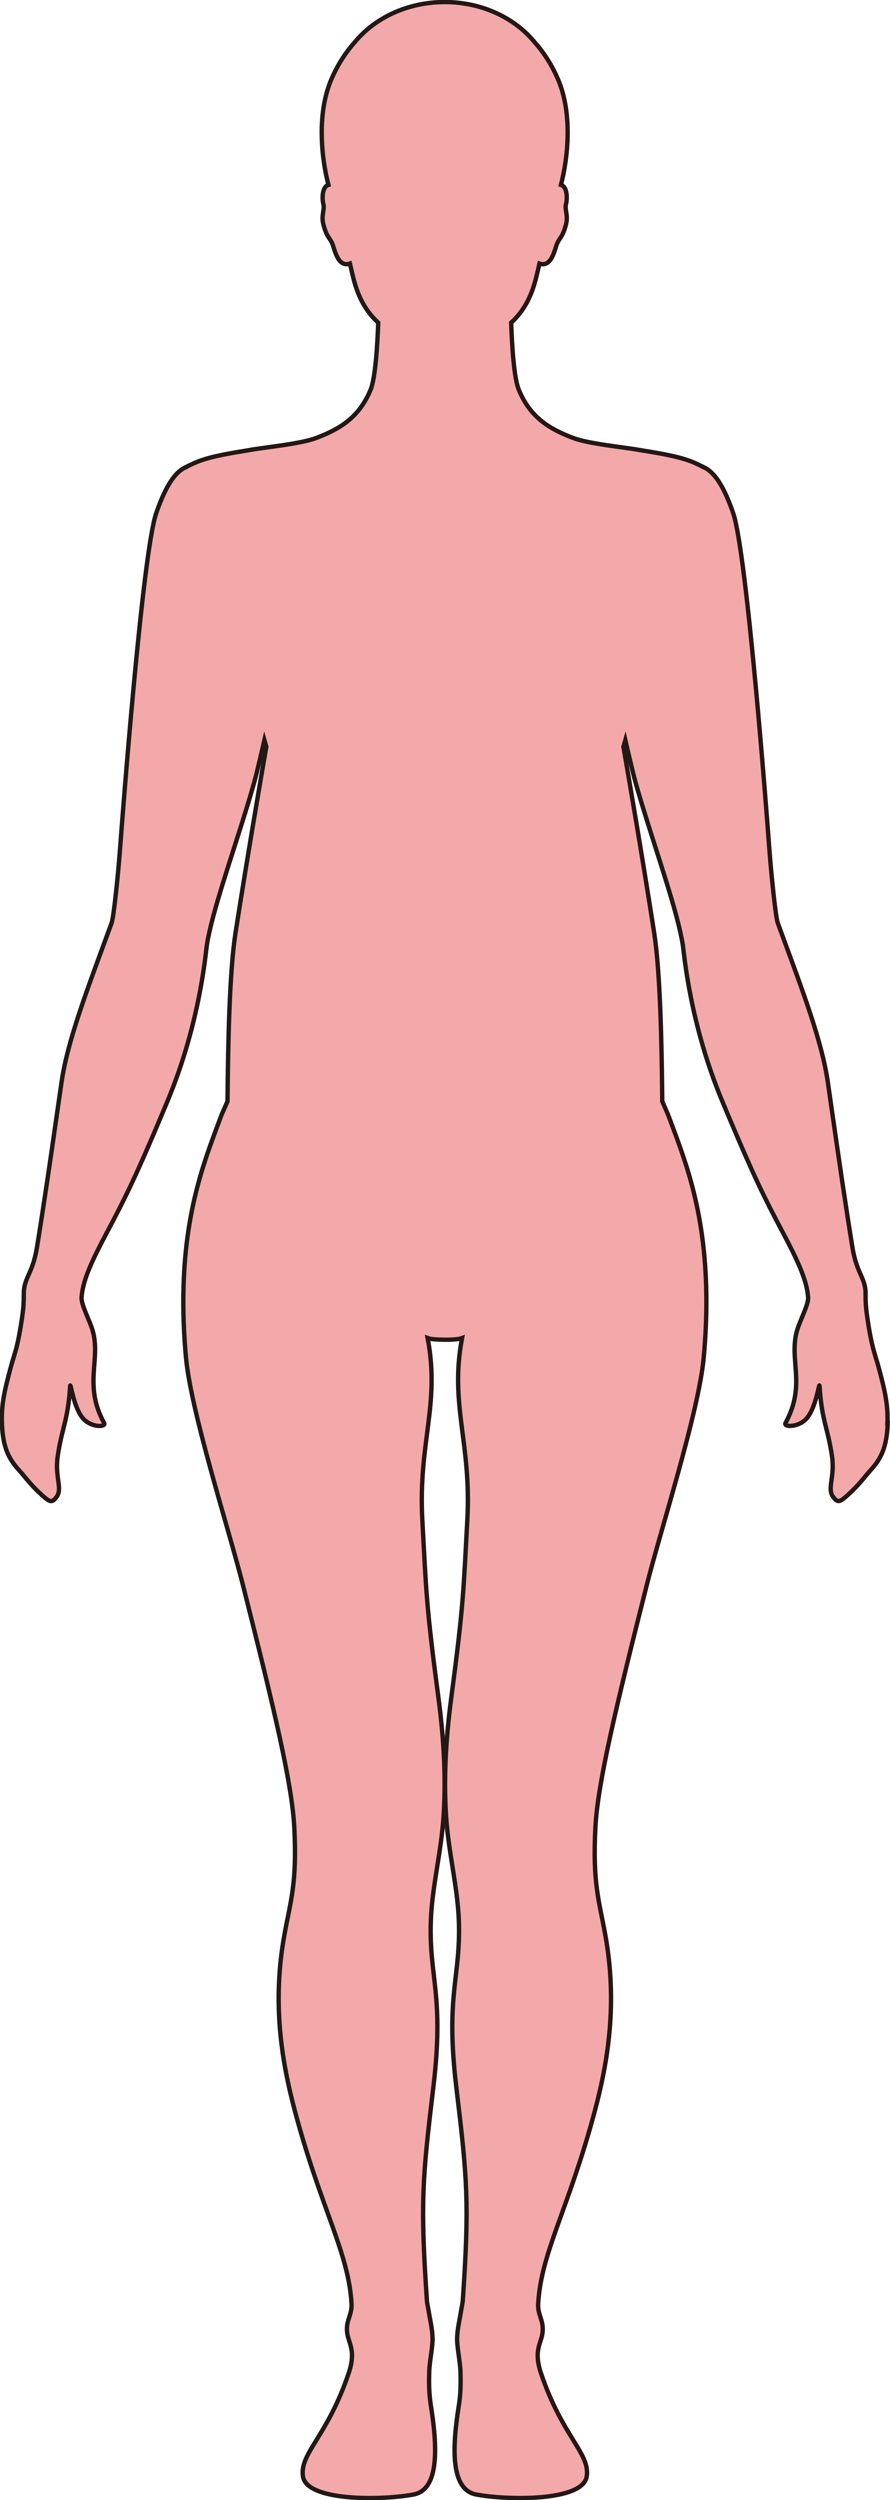 <?xml version="1.0" encoding="UTF-8"?>
<svg id="_레이어_2" data-name="레이어 2" xmlns="http://www.w3.org/2000/svg" viewBox="0 0 203.66 572.08">
  <defs>
    <style>
      .cls-1 {
        fill: #f3a9aa;
        stroke: #231815;
        stroke-miterlimit: 10;
      }
    </style>
  </defs>
  <g id="_레이어_1-2" data-name="레이어 1">
    <path class="cls-1" d="m203.14,325.7c-.21,5.43-1.5,8.05-3.9,10.68-1.23,1.37-2.45,3.06-4.37,4.89-2.72,2.59-3.1,2.72-4.21,1.26-1.45-1.9.4-4.5-.26-9.21-.91-6.46-2.38-8.27-2.86-16.17-.07-1.19-.78,5.28-3.18,7.65-1.91,1.87-5.13,1.75-4.61.8,4.86-8.89.6-14.59,2.71-21.39.67-2.2,2.56-5.7,2.47-7.35-.01-.14-.04-.3-.05-.45-.36-3.77-2.58-8.43-5.68-14.27-4.26-8.02-6.68-12.93-12.7-27.24-.39-.92-.79-1.88-1.21-2.89-7.5-17.98-8.74-33.88-9.04-35.79-.14-.86-.33-1.82-.55-2.82-1.96-8.92-7.01-22.76-10.3-34.48-.52-1.85-1.79-7.31-2.31-9.59-.15.51-.29,1.04-.43,1.55.94,5.41,4.16,24.08,7.03,42.52,1.4,8.95,1.73,25.28,1.86,38.61.68,1.54,1.12,2.59,1.32,3.05.07.15.12.27.12.29,3.35,9.08,8.43,21.05,8.64,41.07,0,.1.01.19.01.29v.15c.03,4.24-.15,8.82-.61,13.82-1.17,12.52-9.81,39.24-13.03,52.01-7.17,28.38-11.23,45.41-11.75,55.42-.68,12.92.89,16.96,2.29,24.78,2.72,15.21.74,28.36-2.5,40.41-5.98,22.27-12.25,32.18-12.89,43.88-.16,2.91,1.8,4.13.73,7.83-.57,1.92-1.52,3.76-.08,8.04,4.88,14.48,11.22,18.28,10.47,23.56-.83,5.86-18.43,5.49-25.32,4.17-5.68-1.09-5.6-10.06-3.96-20.33.33-2.08.5-4.4.37-7.96-.07-1.75-.49-3.8-.72-6.28-.2-2.28.4-4.69.72-6.59.24-1.45.49-2.61.54-3.22,1.52-22.37,1.05-27.74-1.48-48.78-2.54-21.25,1.03-25.07.58-38.07-.27-7.71-2.36-15.58-2.92-23.91-.7-10.47.27-20.34,1.26-27.78,2.73-20.57,2.72-23.89,3.6-40.15.96-17.66-4.1-26.3-1.21-41.53-.67.26-2.31.39-3.94.37-1.62-.01-3.26-.11-3.93-.37,2.89,15.23-2.17,23.87-1.22,41.53.89,16.26.87,19.57,3.61,40.15.99,7.44,1.96,17.32,1.25,27.78-.56,8.34-2.65,16.21-2.91,23.91-.45,13,3.12,16.82.57,38.07-2.52,21.03-2.99,26.4-1.47,48.78.04.61.3,1.77.54,3.22.32,1.9.92,4.31.71,6.59-.22,2.48-.65,4.53-.71,6.28-.13,3.56.04,5.88.37,7.96,1.64,10.28,1.71,19.24-3.96,20.33-6.89,1.32-24.49,1.69-25.32-4.17-.75-5.29,5.59-9.09,10.46-23.56,1.45-4.28.5-6.12-.07-8.04-1.08-3.7.88-4.92.73-7.83-.64-11.7-6.91-21.6-12.89-43.88-3.24-12.05-5.23-25.2-2.5-40.41,1.4-7.83,2.97-11.87,2.29-24.78-.53-10.01-4.58-27.03-11.75-55.42-3.22-12.77-11.86-39.49-13.03-52.01-.46-5-.64-9.58-.61-13.82v-.15c0-.1.01-.19.01-.29.21-20.01,5.3-31.99,8.64-41.07,0-.02.05-.14.12-.29.21-.46.65-1.52,1.34-3.07.12-13.31.44-29.63,1.84-38.59,2.88-18.44,6.1-37.11,7.04-42.52-.15-.51-.28-1.04-.43-1.55-.52,2.28-1.79,7.74-2.31,9.59-1.64,5.86-3.74,12.25-5.66,18.3-1.92,6.04-3.68,11.73-4.66,16.19-.22,1-.41,1.96-.54,2.82-.3,1.91-1.54,17.82-9.04,35.79-.42,1.01-.82,1.97-1.21,2.89-6.01,14.32-8.45,19.22-12.7,27.24-3.1,5.84-5.33,10.5-5.68,14.27-.01.15-.04.31-.05.45-.09,1.65,1.79,5.15,2.47,7.35,2.1,6.81-2.15,12.51,2.7,21.39.52.95-2.69,1.07-4.6-.8-2.4-2.37-3.11-8.84-3.18-7.65-.48,7.9-1.95,9.71-2.86,16.17-.66,4.71,1.19,7.31-.26,9.21-1.11,1.46-1.49,1.33-4.22-1.26-1.91-1.83-3.13-3.52-4.37-4.89-2.39-2.63-3.69-5.25-3.9-10.68-.15-4.13.49-7.24,2.12-13.22.72-2.64,1.52-4.12,2.56-11.5.32-2.28.32-3.6.32-4.58.01-.54.01-.98.06-1.42.4-3.05,2.07-4.01,2.99-9.76,1.75-10.9,2.91-18.97,4.54-30.33.33-2.29.68-4.71,1.06-7.32,1.36-9.39,5.88-21.19,10.64-34.18.27-.74.54-1.48.82-2.23.48-1.34,1.52-11.48,1.91-16.82.5-6.67,5.13-67.74,8.29-76.95,2.37-6.88,4.66-9.63,6.85-10.54v-.02s1.79-.89,2.87-1.3c3.23-1.21,7.27-1.84,11.56-2.55,3.66-.67,11.81-1.41,15.4-2.8,5.33-2.05,9.72-4.61,12.37-11.01,1.11-2.7,1.56-10.21,1.75-15.34-2.54-2.35-4.51-5.38-5.74-10.41-.22-.9-.48-1.98-.74-3.12-2.78.98-3.5-3.3-4.02-4.54-.57-1.37-1.32-1.5-2.07-4.5-.51-2.01.36-3.32.01-4.61-.25-.87-.36-3.32.75-4.16.12-.09.26-.14.42-.19-1.65-6.26-2.7-16.5.74-24.33,1.48-3.39,3.32-6.13,5.25-8.29,4.57-5.58,12.09-9.22,20.61-9.22s16.05,3.64,20.61,9.22c1.93,2.16,3.77,4.9,5.25,8.29,3.44,7.84,2.38,18.08.74,24.33.15.05.3.1.42.19,1.11.84.99,3.29.75,4.16-.36,1.29.52,2.6.01,4.61-.75,3-1.51,3.13-2.07,4.5-.52,1.24-1.24,5.52-4.02,4.54-.26,1.14-.52,2.22-.74,3.12-1.23,5.03-3.2,8.06-5.74,10.41.18,5.13.63,12.64,1.75,15.34,2.64,6.4,7.03,8.96,12.37,11.01,3.59,1.39,11.74,2.13,15.4,2.8,4.29.71,8.33,1.34,11.56,2.55,1.08.41,2.87,1.3,2.87,1.3v.02c2.2.91,4.49,3.66,6.85,10.54,3.17,9.21,7.79,70.28,8.29,76.95.39,5.34,1.42,15.48,1.91,16.82.27.75.54,1.49.82,2.23,4.76,12.99,9.28,24.79,10.64,34.18.37,2.61.72,5.03,1.05,7.32,1.64,11.37,2.8,19.43,4.55,30.33.92,5.75,2.59,6.71,2.99,9.76.05.44.05.88.05,1.42,0,.98.01,2.3.33,4.58,1.04,7.38,1.84,8.86,2.56,11.5,1.63,5.98,2.27,9.09,2.11,13.22Z"/>
  </g>
</svg>